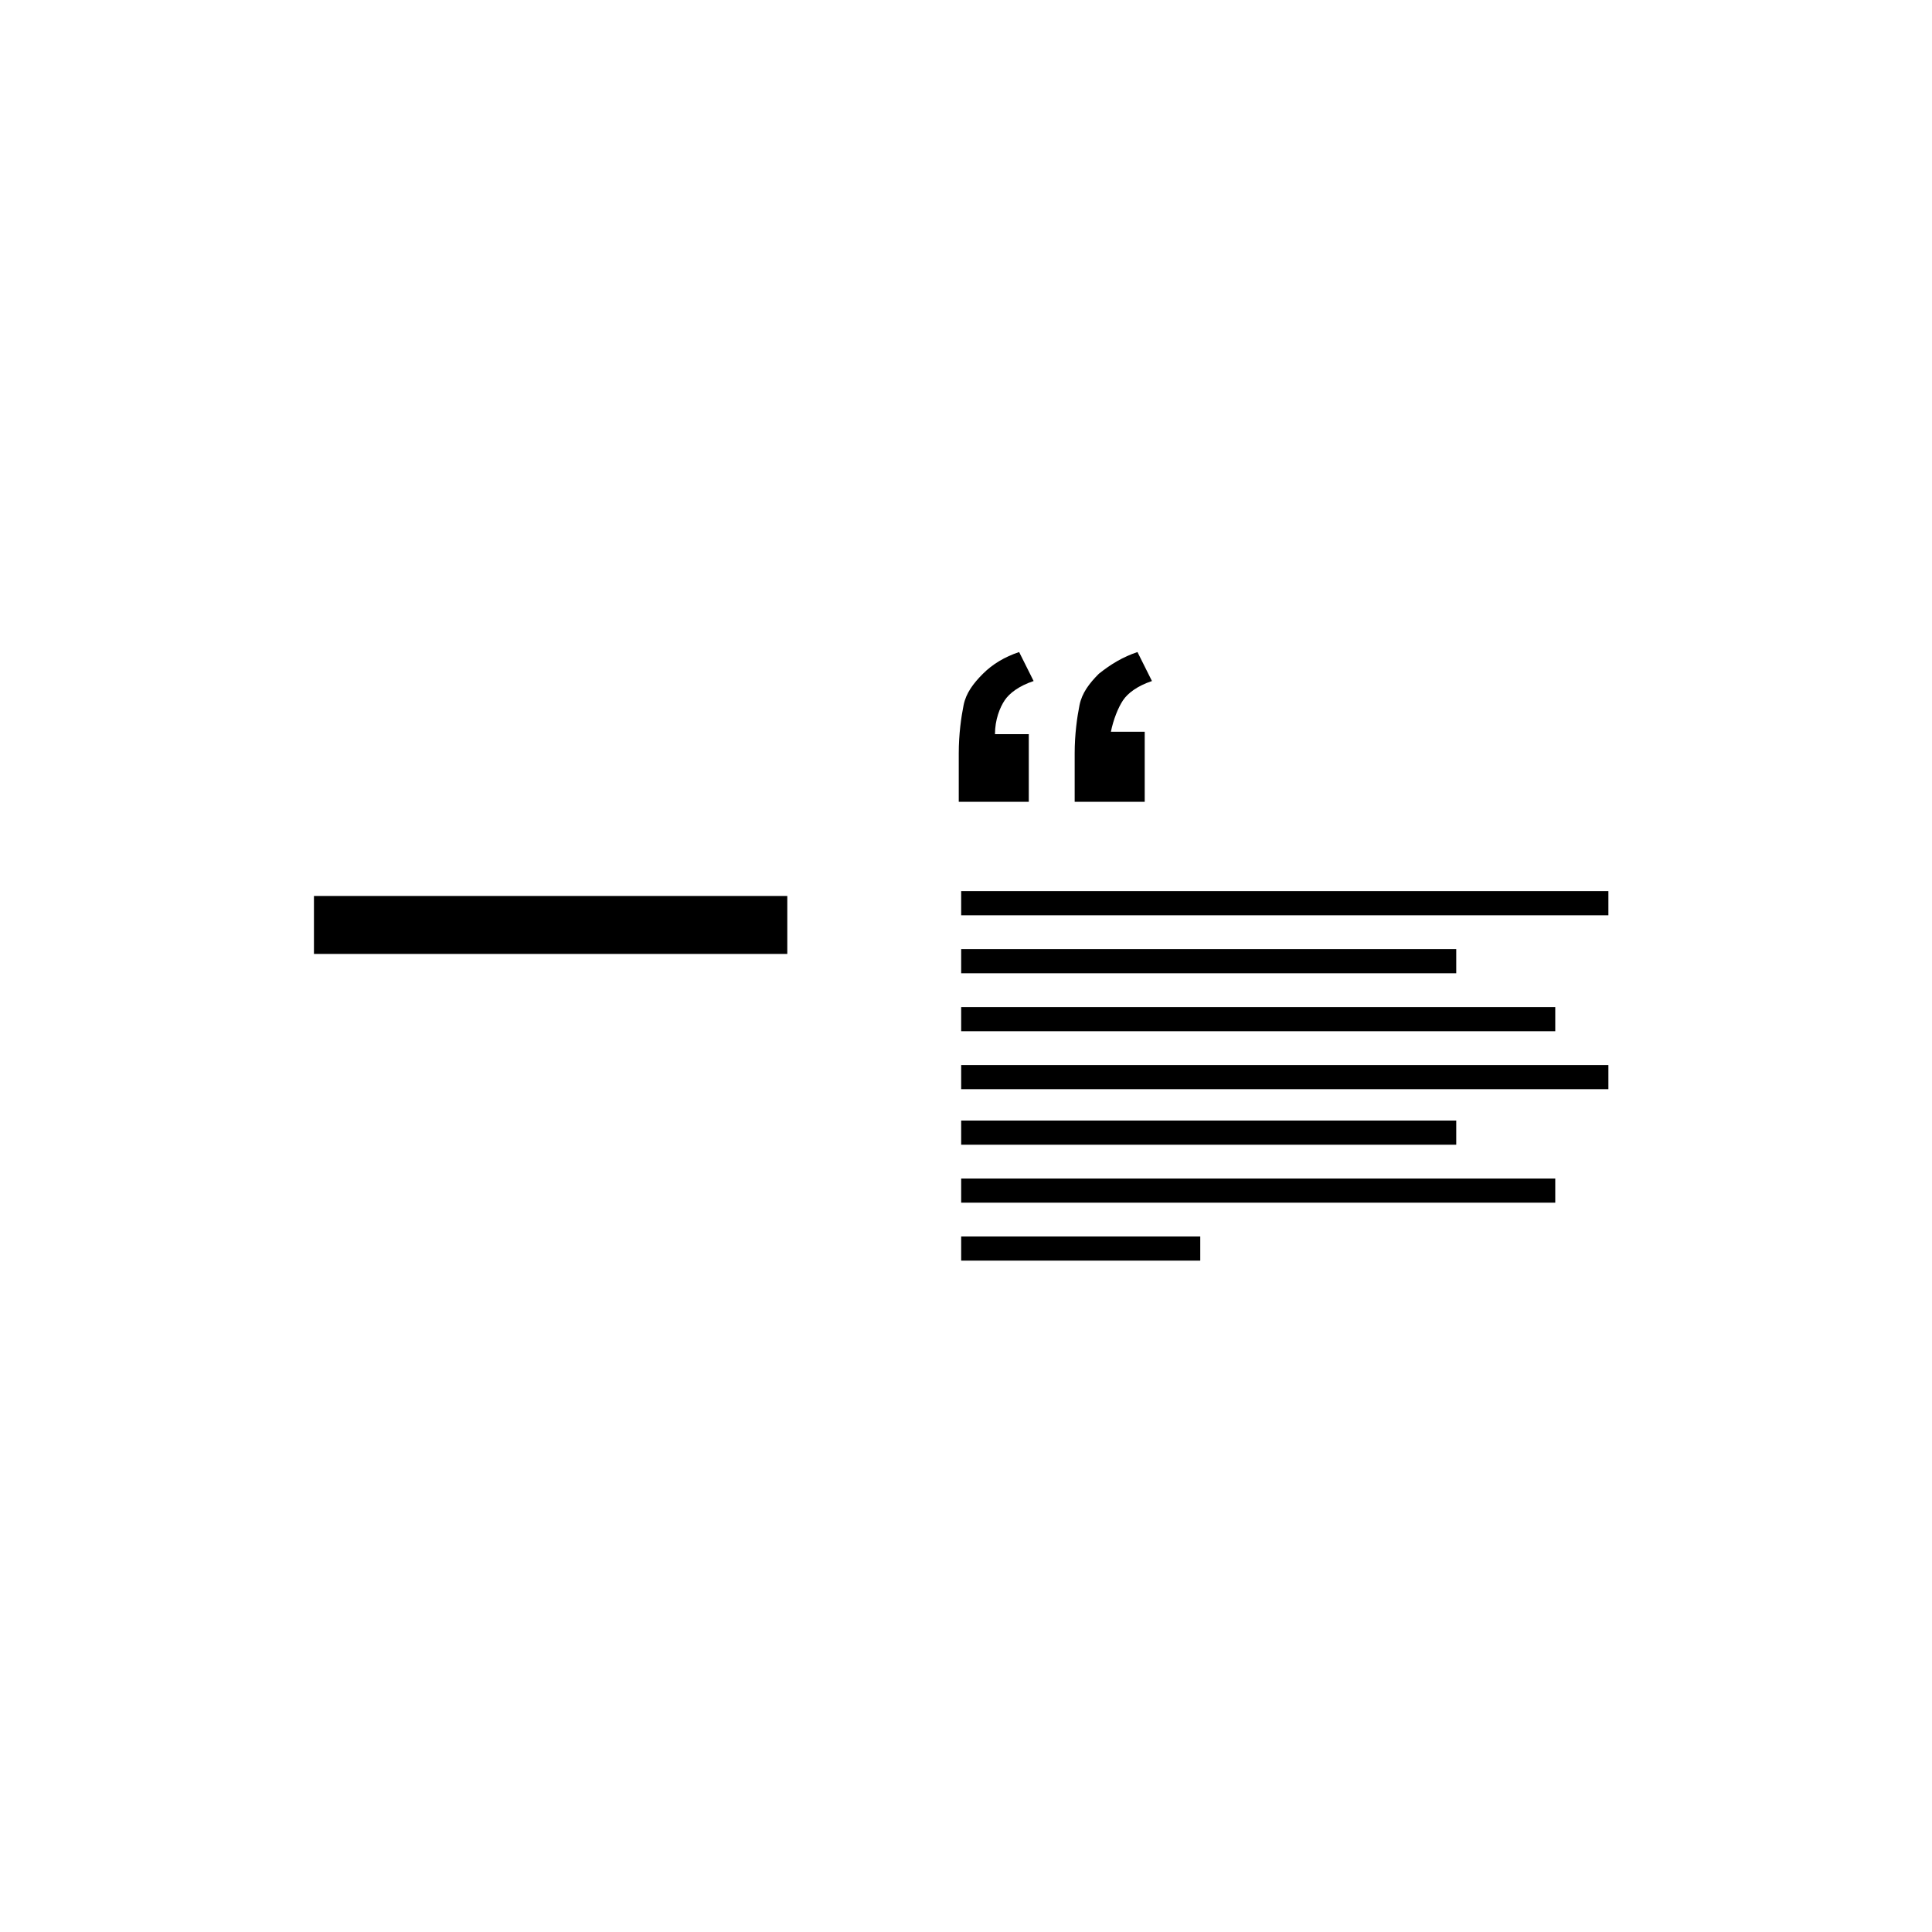 <?xml version="1.0" encoding="UTF-8"?>
<svg width="80px" height="80px" viewBox="0 0 80 80" version="1.1" xmlns="http://www.w3.org/2000/svg" xmlns:xlink="http://www.w3.org/1999/xlink">
    <title>Artboard</title>
    <g id="Artboard" stroke="none" stroke-width="1" fill="none" fill-rule="evenodd">
        <g id="Testimonials-1" transform="translate(13, 27)" fill="#000000" fill-rule="nonzero">
            <rect id="Rectangle" x="26.8" y="17.1" width="26.8" height="1"></rect>
            <rect id="Rectangle" x="26.8" y="19.4" width="20.5" height="1"></rect>
            <rect id="Rectangle" x="26.8" y="21.8" width="24.6" height="1"></rect>
            <rect id="Rectangle" x="26.8" y="9.9" width="26.8" height="1"></rect>
            <rect id="Rectangle" x="26.8" y="12.3" width="20.5" height="1"></rect>
            <rect id="Rectangle" x="26.8" y="14.7" width="24.6" height="1"></rect>
            <rect id="Rectangle" x="26.8" y="24.2" width="9.9" height="1"></rect>
            <rect id="Rectangle" x="0" y="10.1" width="19.6" height="2.4"></rect>
            <path d="M29.6,6.2 L26.7,6.2 L26.7,4.2 C26.7,3.4 26.8,2.7 26.9,2.2 C27,1.7 27.3,1.3 27.7,0.9 C28.1,0.5 28.6,0.2 29.2,0 L29.8,1.2 C29.2,1.4 28.8,1.7 28.6,2 C28.4,2.3 28.2,2.8 28.2,3.4 L29.6,3.4 L29.6,6.2 L29.6,6.2 Z M34.4,6.2 L31.5,6.2 L31.5,4.2 C31.5,3.4 31.6,2.7 31.7,2.2 C31.8,1.7 32.1,1.3 32.5,0.9 C33,0.5 33.5,0.2 34.1,0 L34.7,1.2 C34.1,1.4 33.7,1.7 33.5,2 C33.3,2.3 33.1,2.8 33,3.3 L34.4,3.3 L34.4,6.2 Z" id="Shape"></path>
        </g>
    </g>
</svg>